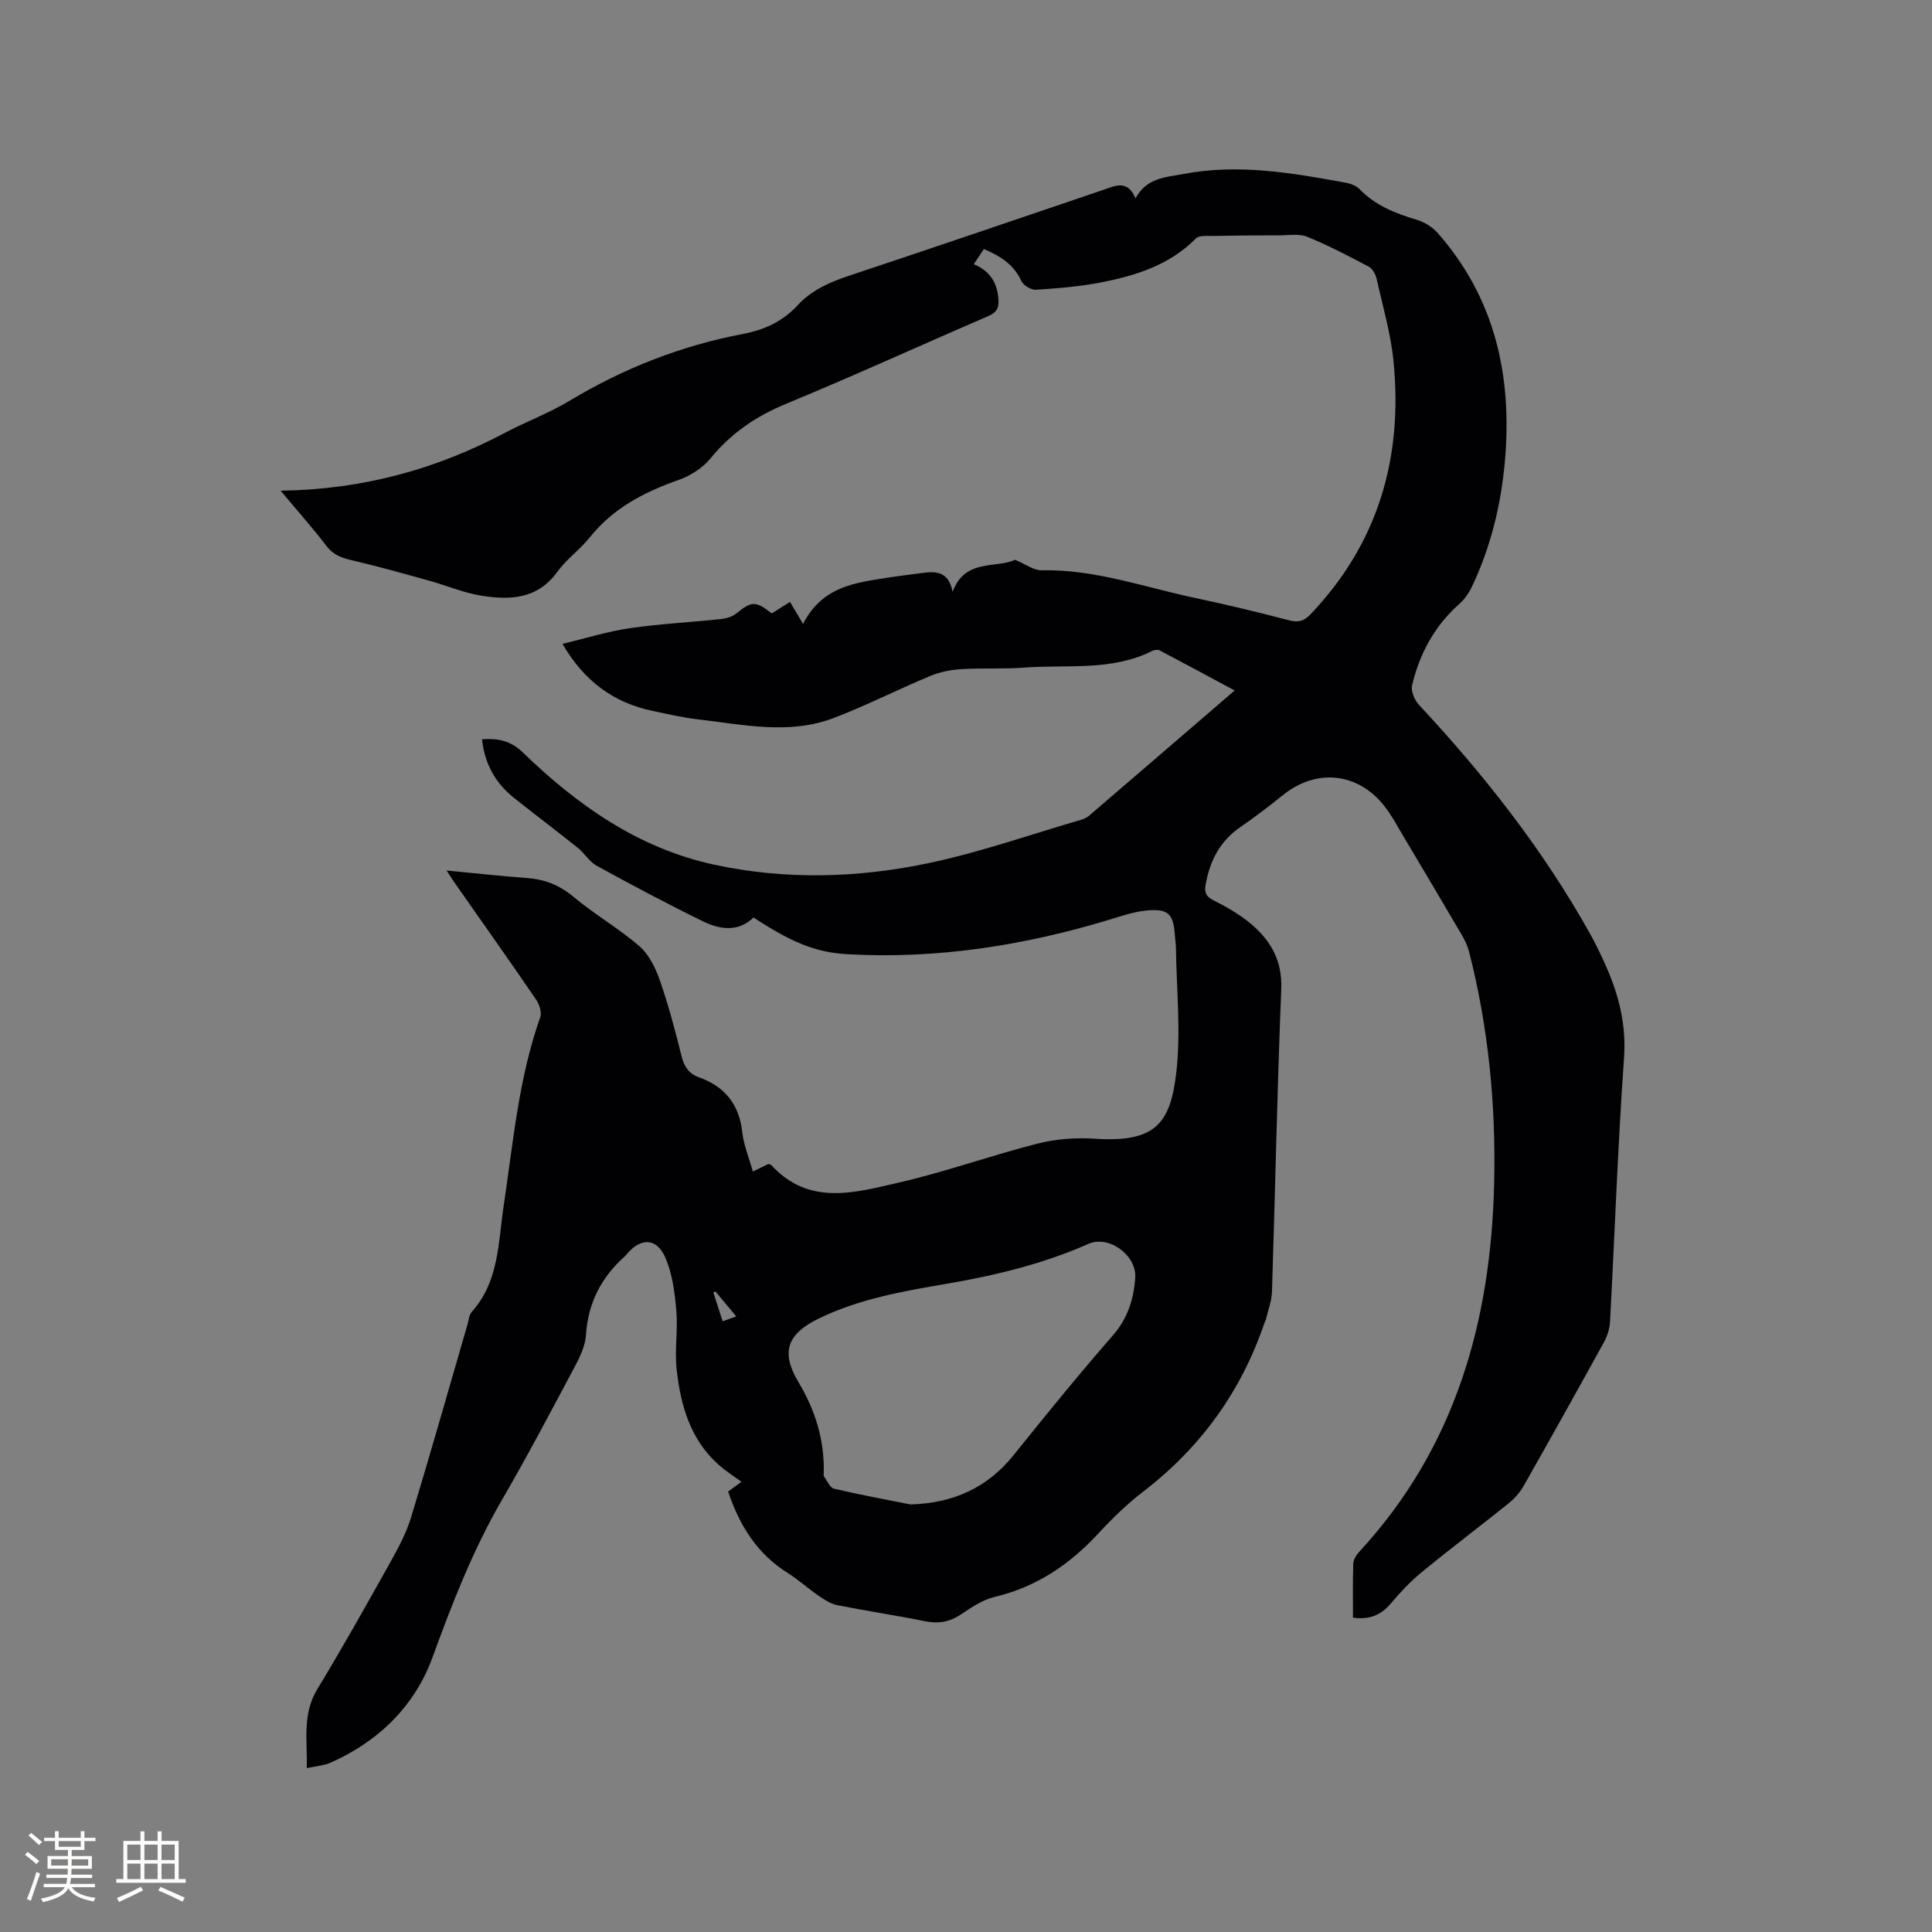 <svg enable-background="new 0 0 400 400" viewBox="0 0 400 400" xmlns="http://www.w3.org/2000/svg"><rect x="0" y="0" width="400" height="400" fill="#808080" stroke="none"/><path d="m58.1 101.59c16.98-.23 32.14-4.42 46.43-11.97 4.4-2.32 9.12-4.08 13.37-6.63 11.19-6.73 23.12-11.42 35.93-13.85 4.41-.84 8.23-2.59 11.27-5.9 2.89-3.14 6.57-4.78 10.56-6.11 17.58-5.84 35.1-11.83 52.65-17.78 2.51-.85 5.09-2.28 6.78 1.7 2.39-4.31 6.25-4.32 9.88-5.02 11.39-2.18 22.55-.24 33.7 1.81.98.18 2.11.6 2.77 1.28 3.29 3.41 7.43 5.06 11.85 6.37 1.61.48 3.28 1.51 4.39 2.77 11.96 13.62 15.45 29.78 13.88 47.38-.81 9.04-2.96 17.75-6.88 25.96-.62 1.29-1.54 2.55-2.6 3.49-5.1 4.54-8.17 10.26-9.72 16.78-.28 1.19.49 3.06 1.4 4.04 13.57 14.55 25.79 30.1 35.5 47.51 1.18 2.12 2.23 4.33 3.22 6.56 2.69 6.05 4.24 12.15 3.76 19.02-1.29 18.19-1.92 36.42-2.9 54.63-.08 1.42-.53 2.93-1.22 4.18-5.51 10.02-11.09 20.01-16.74 29.96-.76 1.33-1.89 2.55-3.09 3.52-5.95 4.78-12.05 9.38-17.95 14.22-2.35 1.93-4.46 4.19-6.42 6.51-2.05 2.42-4.45 3.36-7.8 2.9 0-3.79-.07-7.49.06-11.18.03-.83.62-1.79 1.22-2.44 19.94-21.58 27.29-47.74 27.95-76.4.37-16.21-1.18-32.17-5.2-47.88-.31-1.2-.87-2.37-1.5-3.45-3.96-6.76-7.96-13.49-11.97-20.22-1.3-2.18-2.49-4.46-4.05-6.45-5.48-7-14.1-7.85-20.98-2.31-2.89 2.33-5.84 4.58-8.89 6.68-4.22 2.91-6.28 7-7.15 11.9-.28 1.59.07 2.45 1.62 3.23 2.54 1.27 5.07 2.71 7.28 4.48 4.39 3.51 7 7.77 6.76 13.89-.84 20.87-1.25 41.76-1.92 62.63-.06 1.94-.81 3.87-1.26 5.8-.05.2-.2.38-.26.58-4.8 14.23-13.18 25.84-25.09 35-3.35 2.57-6.43 5.56-9.3 8.67-5.96 6.45-12.84 11.12-21.51 13.17-2.49.59-4.81 2.18-7 3.64-2.37 1.58-4.69 1.96-7.46 1.39-6.02-1.22-12.1-2.12-18.13-3.32-1.35-.27-2.65-1.12-3.82-1.92-2.18-1.49-4.15-3.31-6.39-4.71-6.35-3.98-10.02-9.84-12.38-16.89.88-.64 1.71-1.25 2.76-2.02-1.59-1.17-3.16-2.16-4.54-3.36-5.99-5.22-8.03-12.34-8.87-19.82-.46-4.07.28-8.26-.08-12.35-.33-3.71-.82-7.62-2.31-10.97-1.76-3.97-4.93-4.03-7.73-.88-.21.24-.4.5-.64.71-4.85 4.35-7.6 9.65-8.02 16.27-.14 2.21-1.21 4.48-2.28 6.49-4.93 9.25-9.82 18.54-15.08 27.6-6.04 10.4-10.33 21.45-14.44 32.73-3.63 9.96-11.15 17.35-21.1 21.74-1.39.61-3.01.71-4.9 1.12.13-5.78-.97-11.17 2.17-16.34 5.22-8.58 10.12-17.35 15.03-26.12 1.68-3.01 3.37-6.13 4.37-9.4 4.04-13.27 7.81-26.62 11.68-39.93.27-.91.33-2.04.91-2.68 5.62-6.25 5.45-14.26 6.58-21.8 1.98-13.19 3.1-26.52 7.6-39.23.36-1.01-.22-2.67-.9-3.67-5.57-8.13-11.26-16.18-16.92-24.26-.41-.58-.78-1.19-1.58-2.41 5.93.56 11.23 1.16 16.54 1.54 3.7.27 6.8 1.44 9.73 3.9 4.36 3.66 9.39 6.53 13.68 10.26 2 1.74 3.35 4.57 4.25 7.17 1.77 5.09 3.15 10.33 4.45 15.57.54 2.17 1.52 3.63 3.6 4.37 5.35 1.92 8.33 5.59 8.97 11.36.3 2.69 1.39 5.28 2.19 8.16 1.24-.61 2.24-1.1 3.2-1.57.25.09.51.11.63.24 7.78 8.52 17.33 5.69 26.39 3.61 9.68-2.22 19.09-5.62 28.73-8.07 3.82-.97 7.96-1.27 11.9-1.01 12.53.83 15.55-3.21 16.79-13.47 1.03-8.54.06-17.32-.04-25.99-.01-.85-.16-1.69-.21-2.54-.31-4.59-1.38-5.69-5.97-5.24-2.49.24-4.94 1.08-7.36 1.82-17.77 5.4-35.89 8.27-54.49 7.22-6.69-.38-11.64-2.51-19.43-7.6-3.23 3.12-7.03 2.47-10.53.76-7.42-3.62-14.71-7.51-21.95-11.48-1.52-.83-2.5-2.58-3.9-3.7-4.38-3.51-8.86-6.88-13.25-10.38-3.81-3.04-6.03-6.99-6.59-12.11 3.26-.22 5.92.29 8.36 2.65 11.35 10.98 23.98 19.93 39.76 23.33 14.73 3.17 29.6 2.76 44.21-.3 10.74-2.25 21.18-5.94 31.74-9.01.59-.17 1.2-.47 1.66-.87 9.9-8.49 19.77-17 30.1-25.89-5.36-2.88-10.42-5.62-15.5-8.29-.39-.21-1.1-.13-1.53.08-8.44 4.26-17.62 2.8-26.52 3.47-4.33.33-8.7.05-13.03.32-2.17.13-4.42.57-6.42 1.4-6.74 2.81-13.27 6.15-20.08 8.74-9.2 3.49-18.65 1.34-27.99.26-3.15-.36-6.26-1.09-9.37-1.74-8.14-1.69-14.26-6.19-18.72-13.89 4.76-1.14 9.25-2.56 13.85-3.24 6.28-.92 12.65-1.23 18.97-1.9 1.08-.11 2.3-.48 3.13-1.14 3.23-2.59 4-2.68 7.37-.03 1-.63 2.06-1.3 3.78-2.38.85 1.44 1.78 2.99 2.7 4.55 3.75-7.27 9.85-8.34 15.95-9.33 2.82-.46 5.66-.8 8.5-1.18 2.88-.39 5.65-.56 6.53 3.88 2.49-6.95 8.99-4.81 12.92-6.64 2.13.88 3.83 2.2 5.49 2.17 11.11-.23 21.47 3.57 32.1 5.8 6.42 1.35 12.81 2.9 19.16 4.56 1.92.5 3.08.16 4.43-1.26 14.03-14.72 19.13-32.42 17.18-52.3-.56-5.75-2.22-11.41-3.49-17.08-.21-.94-.82-2.14-1.6-2.56-4.2-2.22-8.43-4.43-12.81-6.22-1.65-.67-3.75-.29-5.64-.29-4.62.01-9.25.04-13.87.13-1.2.02-2.85-.16-3.52.52-5.42 5.49-12.36 7.68-19.58 9.09-4.45.87-9.02 1.24-13.55 1.53-.99.06-2.59-.91-3.01-1.83-1.55-3.37-4.27-5.12-7.75-6.6-.65.98-1.27 1.91-2.09 3.14 3.19 1.33 4.78 3.62 5.09 7 .19 2.04-.29 2.98-2.2 3.8-13.91 5.98-27.68 12.3-41.67 18.07-6.25 2.57-11.43 6.08-15.71 11.31-1.62 1.99-4.15 3.62-6.6 4.48-7.13 2.51-13.56 5.83-18.4 11.88-2.04 2.56-4.85 4.53-6.75 7.17-4.08 5.65-9.76 5.86-15.65 4.93-3.72-.59-7.29-2.13-10.95-3.14-5.29-1.47-10.57-2.96-15.92-4.2-2.14-.5-3.85-1.11-5.27-2.98-2.82-3.7-5.99-7.24-9.48-11.43zm130.38 209.89c8.86-.26 15.94-3.41 21.47-10.32 6.69-8.35 13.46-16.65 20.48-24.71 3.06-3.52 4.27-7.43 4.61-11.84.36-4.68-5.43-8.97-9.72-7.07-9.37 4.14-19.2 6.52-29.25 8.24-9.08 1.55-18.17 3.13-26.56 7.21-6.53 3.17-7.91 6.95-4.21 13.14 3.53 5.9 5.43 12.07 5.25 18.92-.01.21-.06.48.04.63.67.9 1.23 2.34 2.09 2.54 5.24 1.23 10.53 2.2 15.8 3.26zm-36.05-38.93c-1.55-1.87-2.93-3.52-4.31-5.18-.14.07-.29.15-.43.22.62 1.93 1.25 3.86 1.93 5.97 1.01-.37 1.76-.63 2.81-1.01z" fill="#010103"/><g fill="#fcfbfa"><path d="m5.17 384 .55-.58c.85.61 1.65 1.24 2.4 1.87l-.59.64c-.83-.73-1.62-1.38-2.36-1.93m1.22 9.53-.82-.34c.71-1.76 1.37-3.64 1.98-5.63.24.13.5.25.76.36-.6 1.67-1.24 3.54-1.92 5.61m-.5-13.5.57-.54c.56.44 1.31 1.06 2.26 1.87l-.64.64c-.68-.66-1.41-1.32-2.19-1.97m3.25.46h2.24v-1.36h.77v1.36h4.57v-1.36h.76v1.36h2.28v.69h-2.28v1.84h-2.64v1.26h4.18v2.64h-4.21c0 .45-.02.86-.05 1.21h4.32v.69h-4.38c-.04.34-.1.75-.19 1.22h5.15v.69h-4.82c.87 1.19 2.51 1.92 4.93 2.19-.17.31-.3.57-.37.76-2.77-.49-4.52-1.41-5.26-2.76-.56 1.26-2.3 2.23-5.24 2.9-.12-.24-.26-.48-.43-.72 2.73-.55 4.38-1.34 4.96-2.38h-4.38v-.69h4.65c.1-.38.17-.79.21-1.22h-4.32v-.69h4.4c.03-.34.05-.75.05-1.21h-4.2v-2.64h4.23v-1.26h-2.69v-1.84h-2.24zm1.46 4.46v1.29h3.45c.01-.4.02-.57.01-.53v-.32-.45h-3.46zm1.55-2.59h4.57v-1.19h-4.57zm6.11 2.59h-3.42v.77c-.01.19-.01.37-.02.53h3.44z"/><path d="m32.63 379.16h.82v1.98h3.54v7.89h1.46v.78h-14.37v-.78h1.46v-7.89h3.54v-1.98h.82v1.98h2.73zm-3.49 11.48.5.73c-1.61.82-3.28 1.63-5 2.41-.13-.27-.28-.55-.44-.82 1.75-.72 3.4-1.49 4.94-2.32m-2.78-5.55h2.73v-3.18h-2.73zm0 3.95h2.73v-3.2h-2.73zm3.54-3.95h2.73v-3.18h-2.73zm0 3.95h2.73v-3.2h-2.73zm7.89 4.68c-1.84-.92-3.51-1.7-5.02-2.32l.45-.73c1.89.8 3.57 1.55 5.04 2.23zm-1.62-11.81h-2.73v3.18h2.73zm-2.73 7.13h2.73v-3.2h-2.73z"/></g></svg>